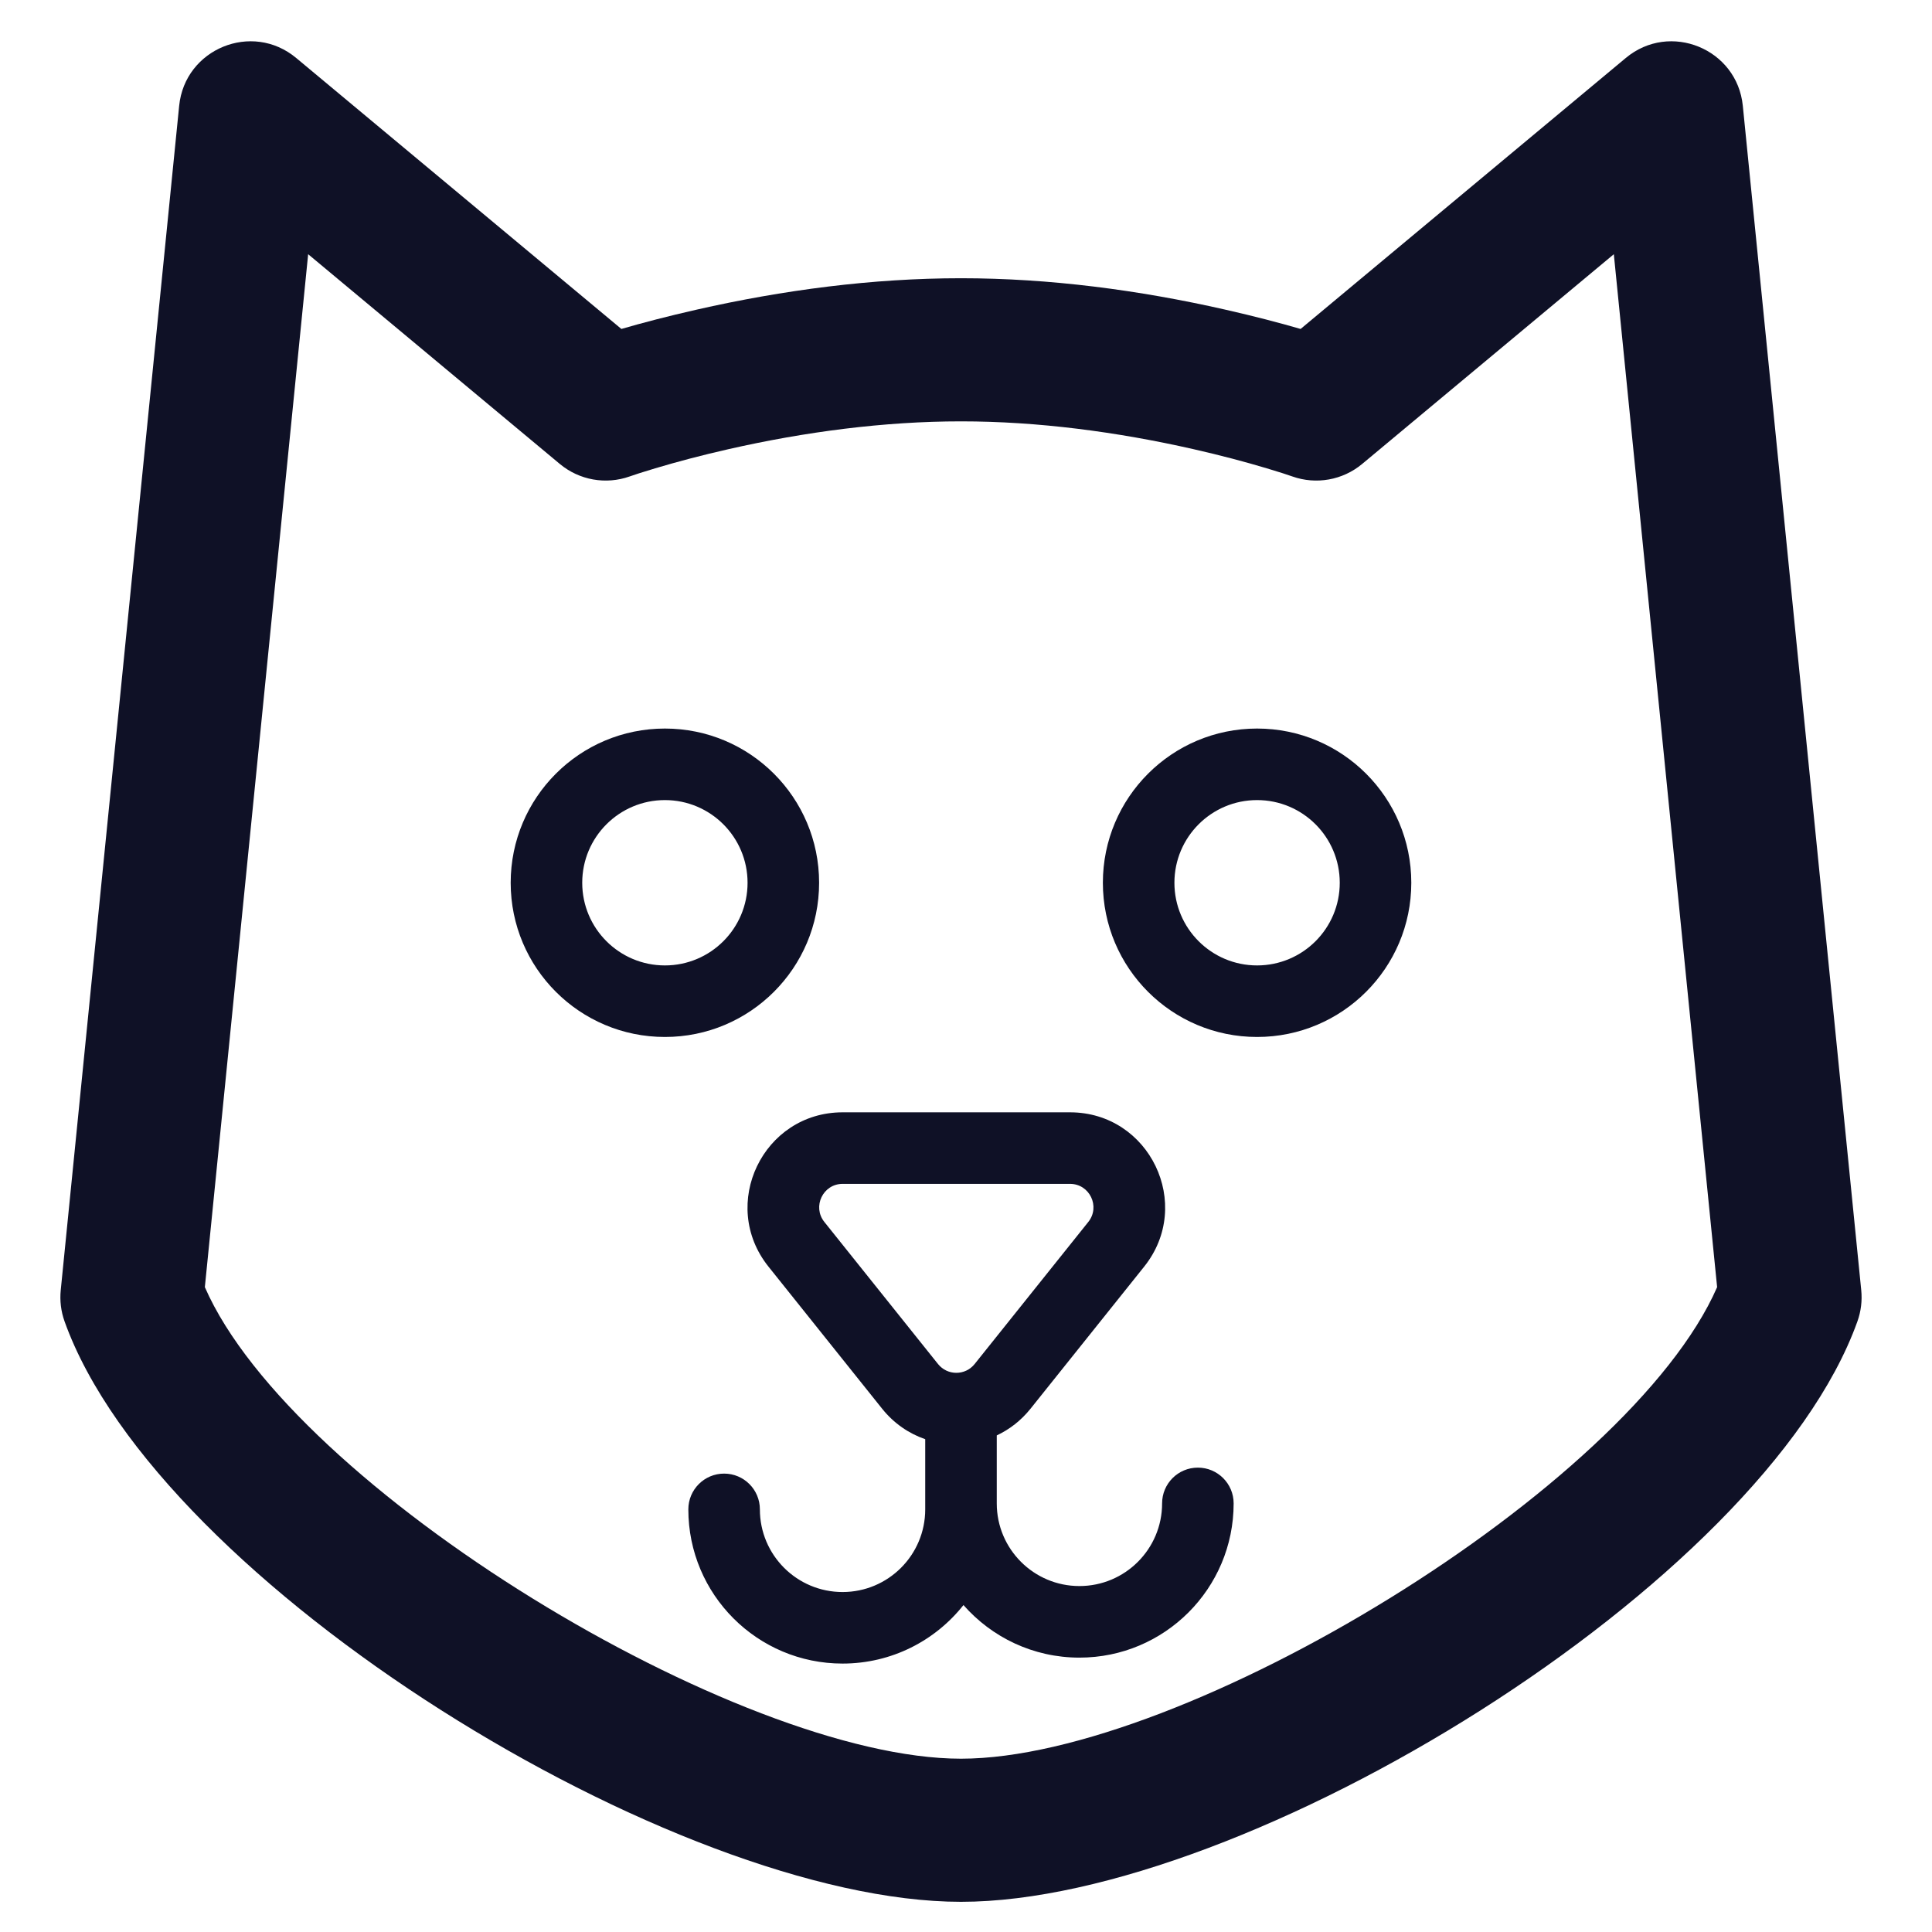 <svg xmlns="http://www.w3.org/2000/svg" width="64" height="64" viewBox="0 0 64 64">
  <g class="one" fill="#0F1126">
    <path d="M33.019,47.55 L33.019,49.802 C33.019,51.314 34.245,52.54 35.757,52.54 C37.27,52.54 38.496,51.314 38.496,49.802 C38.496,49.147 39.026,48.617 39.681,48.617 C40.335,48.617 40.866,49.147 40.866,49.802 C40.866,52.623 38.579,54.911 35.757,54.911 C34.226,54.911 32.853,54.237 31.916,53.17 C30.981,54.351 29.534,55.108 27.911,55.108 C25.089,55.108 22.802,52.821 22.802,50 C22.802,49.345 23.333,48.815 23.987,48.815 C24.642,48.815 25.172,49.345 25.172,50 C25.172,51.512 26.398,52.738 27.911,52.738 C29.423,52.738 30.649,51.512 30.649,50 L30.649,47.675 C30.109,47.489 29.612,47.153 29.222,46.666 L25.457,41.959 C23.809,39.899 25.276,36.847 27.914,36.847 L35.445,36.847 C38.083,36.847 39.55,39.899 37.902,41.959 L34.137,46.666 C33.823,47.058 33.439,47.353 33.019,47.55 Z M22.026,34.351 C19.204,34.351 16.917,32.064 16.917,29.243 C16.917,26.421 19.204,24.134 22.026,24.134 C24.847,24.134 27.134,26.421 27.134,29.243 C27.134,32.064 24.847,34.351 22.026,34.351 Z M22.026,31.981 C23.538,31.981 24.764,30.755 24.764,29.243 C24.764,27.73 23.538,26.504 22.026,26.504 C20.513,26.504 19.287,27.73 19.287,29.243 C19.287,30.755 20.513,31.981 22.026,31.981 Z M41.642,34.351 C38.821,34.351 36.534,32.064 36.534,29.243 C36.534,26.421 38.821,24.134 41.642,24.134 C44.464,24.134 46.751,26.421 46.751,29.243 C46.751,32.064 44.464,34.351 41.642,34.351 Z M41.642,31.981 C43.155,31.981 44.381,30.755 44.381,29.243 C44.381,27.73 43.155,26.504 41.642,26.504 C40.13,26.504 38.904,27.73 38.904,29.243 C38.904,30.755 40.13,31.981 41.642,31.981 Z M27.914,39.217 C27.263,39.217 26.901,39.97 27.308,40.479 L31.073,45.185 C31.384,45.574 31.975,45.574 32.286,45.185 L36.051,40.479 C36.458,39.97 36.096,39.217 35.445,39.217 L27.914,39.217 Z"/>
  </g>
  <g class="two" fill="#0F1126">
    <path d="M53.857,1.92 C55.317,0.703 57.544,1.614 57.733,3.505 L61.656,42.739 C61.691,43.089 61.648,43.442 61.529,43.774 C58.41,52.482 41.276,63 31.834,63 C22.392,63 5.258,52.482 2.139,43.774 C2.02,43.442 1.977,43.089 2.012,42.739 L5.935,3.505 C6.124,1.614 8.351,0.703 9.811,1.92 L20.584,10.897 C21.272,10.697 22.112,10.476 23.079,10.257 C25.941,9.607 28.904,9.217 31.834,9.217 C34.764,9.217 37.727,9.607 40.588,10.257 C41.556,10.476 42.396,10.697 43.084,10.897 L53.857,1.92 Z M45.122,15.37 C44.478,15.906 43.599,16.063 42.81,15.783 C42.674,15.734 42.386,15.64 41.965,15.514 C41.246,15.299 40.431,15.082 39.539,14.88 C36.998,14.303 34.375,13.958 31.834,13.958 C29.292,13.958 26.67,14.303 24.129,14.88 C23.237,15.082 22.422,15.299 21.703,15.514 C21.282,15.64 20.994,15.734 20.858,15.783 C20.069,16.063 19.19,15.906 18.546,15.37 L10.208,8.421 L6.786,42.638 C9.696,49.3 24.459,58.259 31.834,58.259 C39.209,58.259 53.972,49.3 56.882,42.638 L53.46,8.421 L45.122,15.37 Z"/>
  </g>
</svg>
